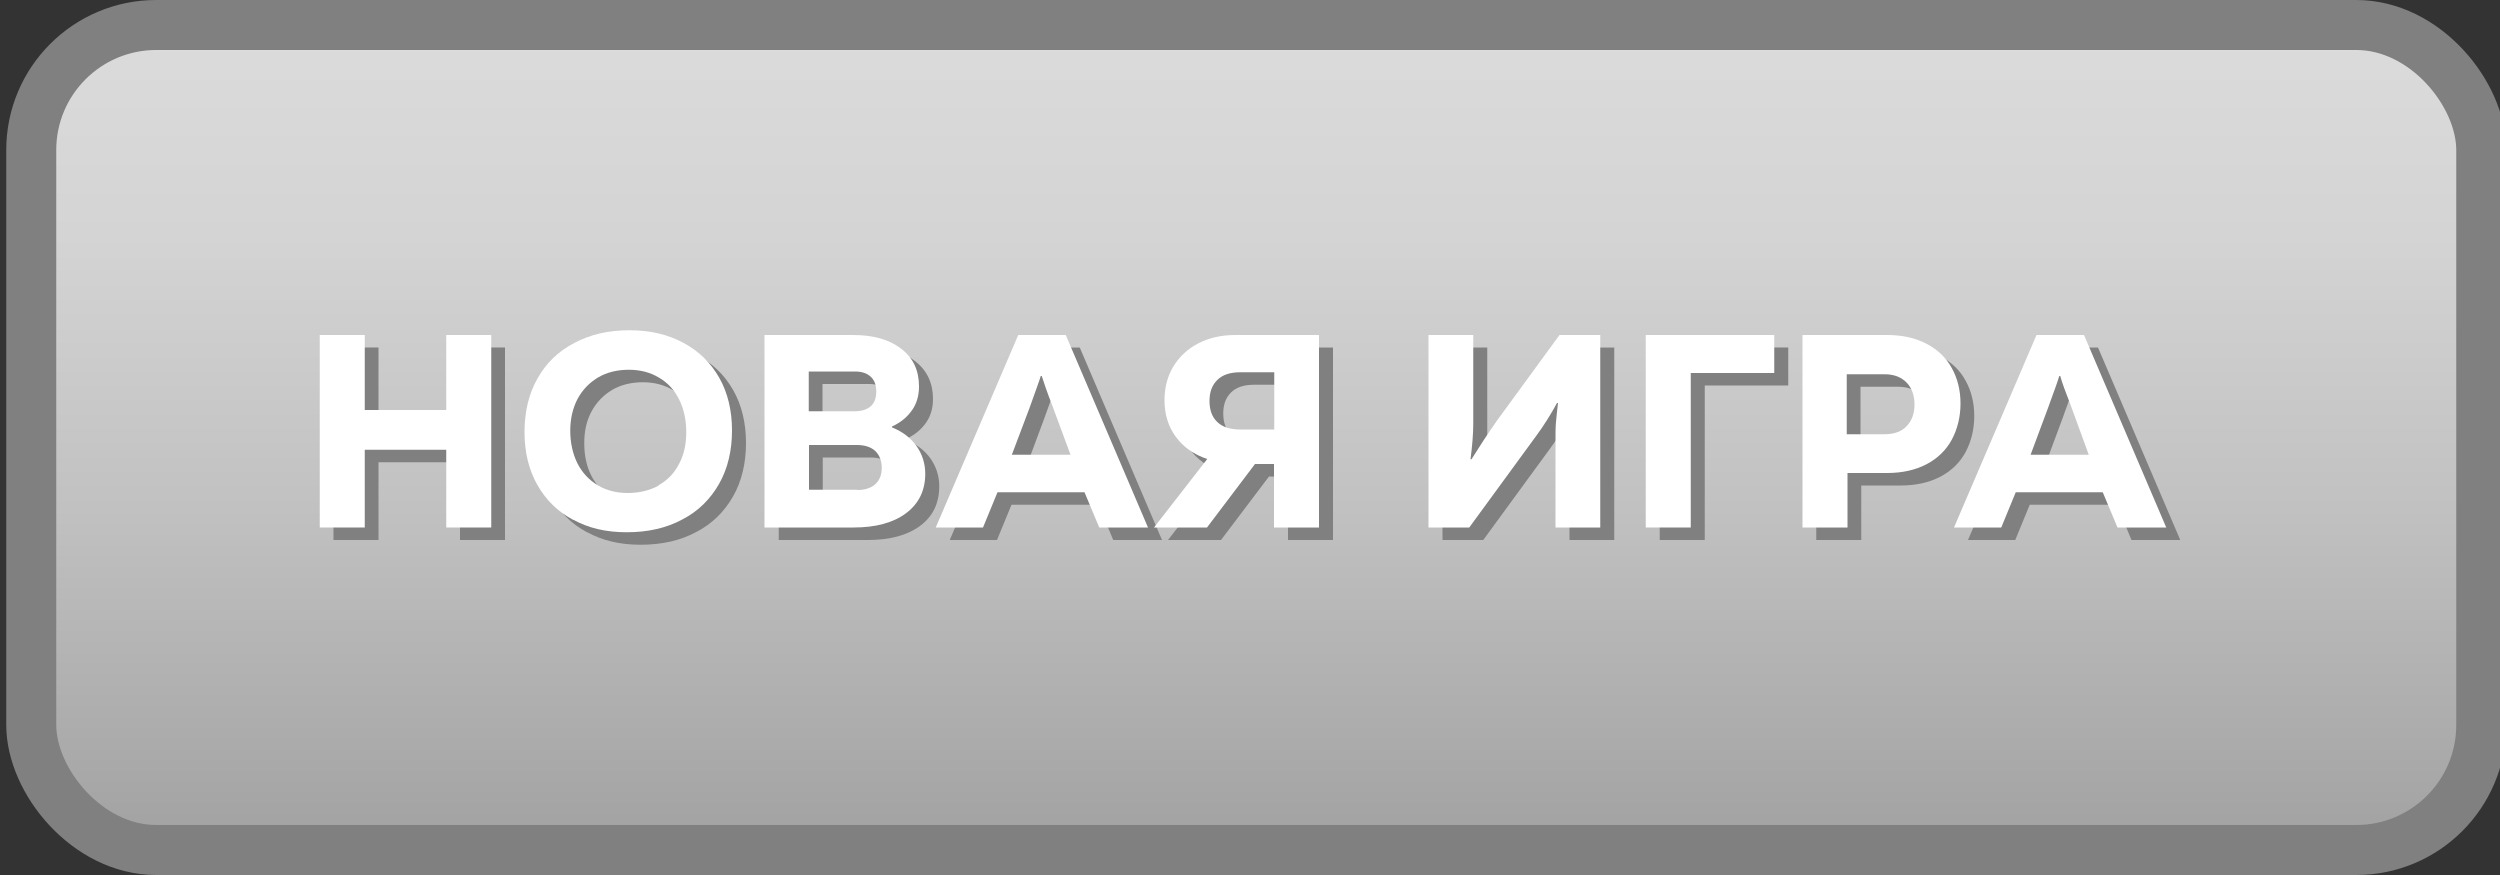 <?xml version="1.0" encoding="UTF-8"?><svg xmlns="http://www.w3.org/2000/svg" xmlns:xlink="http://www.w3.org/1999/xlink" viewBox="0 0 100 35"><rect x="0" y="0" width="100" height="35" fill="#333333" stroke="none"/><defs><style>.d{fill:gray;}.d,.e,.f{stroke-width:0px;}.g{fill:none;stroke:gray;stroke-miterlimit:10;stroke-width:2px;}.e{fill:#fff;}.f{fill:url(#b);}</style><linearGradient id="b" x1="-220.25" y1="1" x2="-220.25" y2="34" gradientTransform="translate(270 .5)" gradientUnits="userSpaceOnUse"><stop offset="0" stop-color="#dbdbdb"/><stop offset=".24" stop-color="#d4d4d4"/><stop offset=".57" stop-color="#c1c1c1"/><stop offset=".96" stop-color="#a3a3a3"/><stop offset="1" stop-color="#a0a0a0"/></linearGradient></defs><g id="a"><rect class="f" x=".75" y="1.5" width="98" height="33" rx="5" ry="5"/><rect class="g" x="1.25" y="1" width="98" height="33" rx="5" ry="5" transform="translate(100.5 35) rotate(-180)"/></g><g id="c"><path class="d" d="M18.4,16.9v-3h1.8v7.7h-1.8v-3.11h-3.26v3.11h-1.8v-7.7h1.8v3h3.26Z"/><path class="d" d="M23.48,21.29c-.62-.33-1.09-.8-1.43-1.4-.34-.6-.51-1.31-.51-2.11s.17-1.53.52-2.14.83-1.09,1.47-1.42c.63-.34,1.37-.51,2.21-.51s1.53.17,2.15.5c.62.33,1.1.8,1.44,1.4.34.6.51,1.31.51,2.11s-.17,1.53-.52,2.14c-.35.61-.83,1.09-1.47,1.42-.63.34-1.37.51-2.22.51s-1.53-.17-2.14-.5ZM26.89,19.91c.36-.2.63-.48.83-.85s.29-.79.29-1.28-.1-.94-.29-1.31c-.19-.38-.47-.67-.81-.87-.35-.21-.75-.31-1.2-.31s-.88.1-1.23.31c-.35.21-.62.49-.82.86s-.29.79-.29,1.27.09.93.29,1.31c.19.37.46.66.81.87.35.21.75.31,1.2.31s.88-.1,1.24-.3Z"/><path class="d" d="M36.25,17.6c.42.17.74.42.97.74.23.33.35.7.35,1.11,0,.67-.25,1.2-.76,1.58s-1.21.57-2.1.57h-3.56v-7.7h3.54c.81,0,1.45.18,1.92.55s.71.87.71,1.51c0,.36-.09.68-.28.95s-.45.49-.8.65v.03ZM32.9,15.35v1.6h1.85c.27,0,.48-.07.63-.2s.23-.33.23-.59-.07-.45-.22-.59c-.15-.14-.36-.21-.63-.21h-1.86ZM34.84,20.1c.32,0,.56-.08.73-.24.17-.16.25-.38.25-.65s-.09-.51-.26-.67c-.17-.16-.42-.24-.73-.24h-1.92v1.79h1.94Z"/><path class="d" d="M46.48,21.6h-1.95l-.59-1.41h-3.48l-.58,1.41h-1.89l3.3-7.7h1.9l3.29,7.7ZM41.03,18.69h2.34l-.7-1.92c-.23-.59-.37-1-.44-1.23h-.04c-.04.15-.19.57-.45,1.28l-.7,1.88Z"/><path class="d" d="M53.32,13.9v7.7h-1.8v-2.54h-.76l-1.92,2.54h-2.12l2.13-2.74c-.54-.18-.96-.48-1.26-.89s-.45-.9-.45-1.46c0-.51.12-.97.36-1.36.24-.39.57-.7,1-.92.43-.22.92-.33,1.48-.33h3.34ZM50.16,15.39c-.4,0-.71.1-.92.31-.21.21-.31.48-.31.84s.1.64.31.84c.21.2.51.3.92.3h1.36v-2.29h-1.36Z"/><path class="d" d="M57.7,21.6v-7.7h1.79v3.56c0,.4-.04.87-.11,1.41h.04c.3-.48.63-.99,1-1.52l2.52-3.45h1.63v7.7h-1.79v-3.5c0-.29,0-.53.02-.72.01-.19.04-.45.08-.76h-.04c-.25.46-.53.91-.85,1.34l-2.66,3.64h-1.63Z"/><path class="d" d="M66.38,13.9h5.15v1.52h-3.34v6.18h-1.8v-7.7Z"/><path class="d" d="M76.03,13.9c.62,0,1.14.12,1.58.35.44.23.78.55,1.01.97.23.41.35.89.35,1.42s-.12,1.02-.35,1.45c-.23.42-.57.75-1.01.98-.44.23-.97.35-1.58.35h-1.58v2.18h-1.8v-7.7h3.39ZM75.93,17.87c.39,0,.69-.11.89-.33.21-.22.31-.51.31-.86s-.1-.65-.31-.87-.5-.34-.89-.34h-1.51v2.4h1.51Z"/><path class="d" d="M87.21,21.6h-1.95l-.59-1.41h-3.48l-.58,1.41h-1.89l3.3-7.7h1.9l3.29,7.7ZM81.76,18.69h2.34l-.7-1.92c-.23-.59-.37-1-.44-1.23h-.04c-.04.15-.19.57-.45,1.28l-.7,1.88Z"/><path class="e" d="M17.85,16.4v-3h1.8v7.7h-1.8v-3.11h-3.26v3.11h-1.8v-7.7h1.8v3h3.26Z"/><path class="e" d="M22.92,20.79c-.62-.33-1.09-.8-1.43-1.4s-.51-1.31-.51-2.11.17-1.53.52-2.14c.34-.61.83-1.09,1.47-1.42.63-.34,1.37-.51,2.21-.51s1.53.17,2.15.5c.62.33,1.1.8,1.44,1.4.34.6.51,1.31.51,2.11s-.17,1.53-.52,2.14c-.35.61-.83,1.09-1.47,1.42-.63.34-1.37.51-2.22.51s-1.53-.17-2.14-.5ZM26.34,19.41c.36-.2.63-.48.82-.85.2-.37.29-.79.29-1.28s-.1-.94-.29-1.31c-.19-.38-.46-.67-.81-.87-.35-.21-.75-.31-1.2-.31s-.88.1-1.23.31c-.35.21-.62.49-.82.86-.19.37-.29.79-.29,1.27s.1.93.29,1.31c.19.37.46.66.81.87.35.21.75.31,1.2.31s.88-.1,1.24-.3Z"/><path class="e" d="M35.69,17.1c.42.17.74.42.97.74.23.33.35.7.35,1.11,0,.67-.26,1.2-.77,1.58s-1.21.57-2.1.57h-3.56v-7.7h3.54c.81,0,1.45.18,1.93.55s.71.87.71,1.51c0,.36-.09.68-.28.95s-.45.49-.8.65v.03ZM32.35,14.85v1.6h1.85c.27,0,.48-.07.63-.2s.22-.33.22-.59-.07-.45-.22-.59c-.15-.14-.36-.21-.63-.21h-1.86ZM34.29,19.6c.31,0,.56-.08.73-.24.17-.16.25-.38.25-.65s-.09-.51-.26-.67c-.17-.16-.42-.24-.73-.24h-1.92v1.79h1.94Z"/><path class="e" d="M45.92,21.1h-1.95l-.59-1.41h-3.48l-.58,1.41h-1.89l3.3-7.7h1.9l3.29,7.7ZM40.48,18.19h2.34l-.71-1.92c-.23-.59-.37-1-.44-1.23h-.04c-.04.15-.2.57-.45,1.28l-.71,1.88Z"/><path class="e" d="M52.76,13.4v7.7h-1.8v-2.54h-.76l-1.92,2.54h-2.12l2.13-2.74c-.54-.18-.96-.48-1.26-.89s-.45-.9-.45-1.46c0-.51.12-.97.36-1.36.24-.39.57-.7,1-.92.43-.22.92-.33,1.48-.33h3.34ZM49.61,14.89c-.4,0-.71.1-.92.31-.21.21-.31.48-.31.84s.1.64.31.84.51.3.92.3h1.36v-2.29h-1.36Z"/><path class="e" d="M57.14,21.1v-7.7h1.79v3.56c0,.4-.04.87-.11,1.41h.04c.3-.48.63-.99,1-1.52l2.52-3.45h1.63v7.7h-1.79v-3.5c0-.29,0-.53.02-.72s.04-.45.08-.76h-.04c-.25.46-.53.91-.85,1.34l-2.66,3.64h-1.63Z"/><path class="e" d="M65.82,13.4h5.15v1.52h-3.34v6.18h-1.8v-7.7Z"/><path class="e" d="M75.48,13.4c.62,0,1.14.12,1.58.35.44.23.78.55,1.01.97.23.41.35.89.35,1.42s-.12,1.02-.35,1.45c-.23.42-.57.75-1.01.98-.44.23-.97.35-1.58.35h-1.58v2.18h-1.8v-7.7h3.39ZM75.38,17.37c.39,0,.69-.11.89-.33.21-.22.31-.51.31-.86s-.1-.65-.31-.87-.5-.34-.89-.34h-1.51v2.4h1.51Z"/><path class="e" d="M86.65,21.1h-1.95l-.59-1.41h-3.48l-.58,1.41h-1.89l3.3-7.7h1.9l3.29,7.7ZM81.21,18.19h2.34l-.7-1.92c-.23-.59-.38-1-.44-1.23h-.04c-.04.15-.19.57-.45,1.28l-.7,1.88Z"/></g></svg>